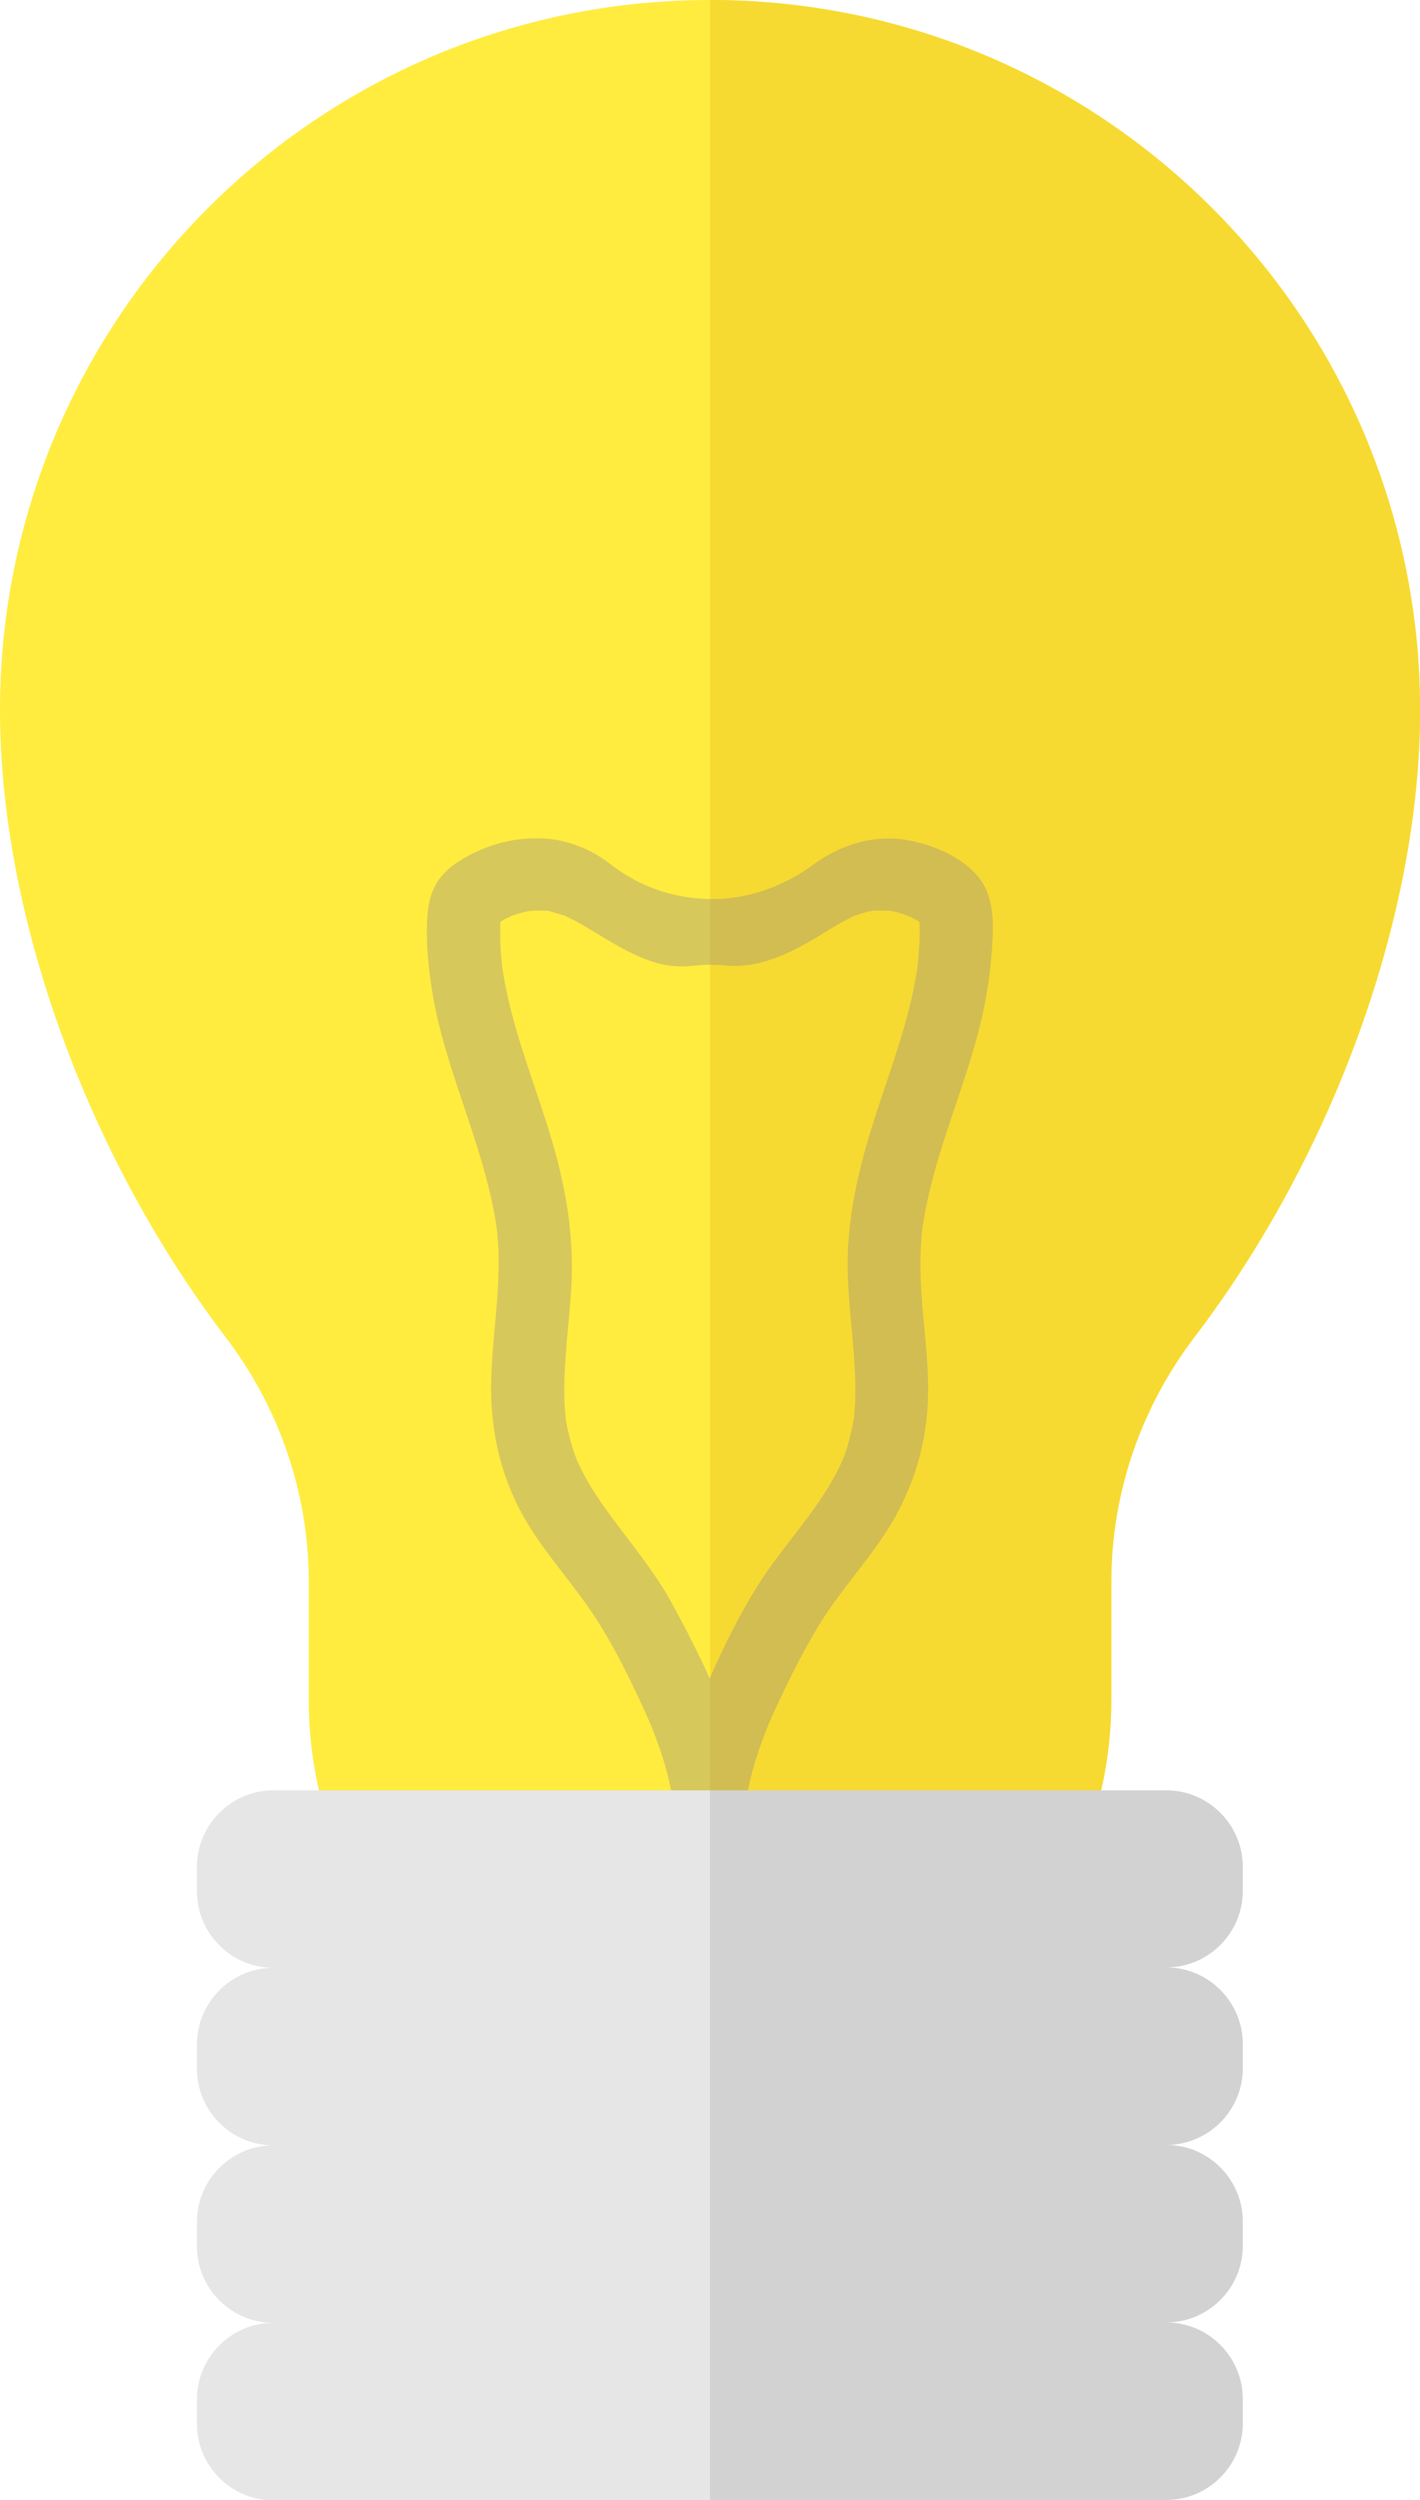 <?xml version="1.0" encoding="UTF-8"?>
<svg id="Layer_2" data-name="Layer 2" xmlns="http://www.w3.org/2000/svg" viewBox="0 0 174.85 307.74">
  <defs>
    <style>
      .cls-1 {
        fill: #ffec3f;
      }

      .cls-2 {
        fill: #e6e6e6;
      }

      .cls-3 {
        opacity: .4;
      }

      .cls-4 {
        fill: #f7da31;
      }

      .cls-5 {
        fill: #d2d2d2;
      }

      .cls-6 {
        fill: #9b9285;
      }
    </style>
  </defs>
  <g id="Layer_1-2" data-name="Layer 1">
    <g id="Bulb">
      <path class="cls-1" d="M174.85,87.43C174.85,39.14,135.71,0,87.43,0S0,39.14,0,87.43c0,25.23,10.69,54.75,27.79,77.18,6.6,8.66,10.23,19.21,10.23,30.09v14.58c0,27.29,22.12,49.41,49.41,49.41h0c27.29,0,49.41-22.12,49.41-49.41v-14.58c0-10.88,3.63-21.43,10.23-30.09,17.1-22.43,27.79-51.95,27.79-77.18Z"/>
      <path class="cls-4" d="M87.43,258.68h0c27.29,0,49.41-22.12,49.41-49.41v-14.58c0-10.88,3.63-21.43,10.23-30.09,17.1-22.43,27.79-51.95,27.79-77.18C174.85,39.14,135.71,0,87.43,0V258.68Z"/>
      <g class="cls-3">
        <path class="cls-6" d="M120.9,108.52c-1.97-2.88-5.92-4.56-9.27-5.12-.03,0-.06-.01-.09-.02-4.04-.65-8.1,.62-11.4,3.05-3.6,2.65-7.97,4.24-12.43,4.24-4.82,0-9.12-1.62-12.56-4.3-2.43-1.9-5.4-3.07-8.49-3.17s-6.09,.58-9,2.14c-1.45,.78-2.87,1.77-3.78,3.18-1.03,1.59-1.26,3.44-1.31,5.3-.08,2.88,.24,5.75,.71,8.58,.87,5.15,2.61,10.08,4.26,15.02,.84,2.52,1.66,5.04,2.34,7.6,.31,1.19,.6,2.38,.84,3.59,.12,.61,.23,1.21,.33,1.82,.02,.11,.06,.39,.08,.53,.04,.31,.07,.63,.11,.94,.57,5.94-.56,11.8-.75,17.73-.19,5.89,.97,11.58,3.82,16.77,2.19,3.98,5.25,7.37,7.87,11.06,2.81,3.96,5.03,8.42,7.05,12.82,.27,.59,.54,1.19,.8,1.79,.02,.05,.04,.09,.05,.12,.14,.36,.29,.72,.43,1.08,.5,1.3,.97,2.62,1.36,3.96,.36,1.23,.63,2.48,.88,3.74,0-.01,0-.03,.01-.03,0,0,0,.03-.01,.05,0,.04,.02,.08,.02,.12,.05,.26,.03,.31,0,.28,.03,.24,.07,.5,.07,.55,.05,.64,.05,1.28,.03,1.93-.05,1.37,.69,2.69,1.77,3.54,.75,.62,1.68,1,2.73,.96,1.09-.05,2.05-.44,2.81-1.06,1.04-.81,1.74-2.01,1.69-3.44-.02-.53-.02-1.07,0-1.6,.01-.22,.03-.44,.05-.66,0-.03,.03-.28,.05-.47,.03-.17,.06-.35,.06-.37,.04-.23,.09-.46,.13-.7,.13-.65,.29-1.3,.46-1.94,.29-1.09,.64-2.17,1.01-3.23,.19-.54,.39-1.08,.6-1.62,.12-.3,.24-.6,.36-.9,.05-.12,.1-.25,.15-.37,1.8-4.04,3.75-8.07,6.04-11.86,2.33-3.84,5.37-7.18,7.88-10.89,3.11-4.58,4.99-9.66,5.49-15.19,.55-6.09-.79-12.14-.82-18.23,0-1.32,.05-2.63,.18-3.94,.03-.28,.06-.55,.09-.83,0-.06,.01-.11,.02-.15,0-.03,.01-.05,.02-.09,.13-.74,.24-1.49,.39-2.23,.51-2.54,1.2-5.04,1.98-7.51,1.56-4.98,3.43-9.86,4.68-14.93,.68-2.76,1.15-5.58,1.38-8.41,.25-2.94,.54-6.7-1.2-9.24Zm-7.71,7.8c-.03,.62-.07,1.23-.13,1.85-.03,.33-.07,.67-.11,1,0,.01,0,.02,0,.03-.21,1.34-.46,2.66-.77,3.98-1.15,4.88-2.91,9.59-4.45,14.36-1.68,5.21-3.02,10.55-3.31,16.04-.31,5.92,.93,11.78,.9,17.7,0,.7-.02,1.4-.07,2.1-.02,.31-.05,.62-.08,.93,0,.12-.01,.21-.02,.28,0,.03-.02,.08-.03,.14-.24,1.24-.49,2.47-.89,3.67-.16,.5-.35,.99-.55,1.48-.08,.16-.31,.67-.4,.86-.53,1.06-1.13,2.09-1.77,3.09-2.39,3.72-5.38,7-7.79,10.7-2.46,3.77-4.52,7.94-6.33,12.07-1.42-3.15-3-6.22-4.66-9.25-2.15-3.93-5.02-7.32-7.66-10.92-1.29-1.76-2.5-3.58-3.49-5.54-.08-.17-.43-.94-.5-1.06-.17-.42-.33-.84-.47-1.27-.4-1.19-.68-2.4-.91-3.62-.02-.11-.04-.2-.05-.28,0-.04,0-.08,0-.14-.03-.39-.07-.77-.1-1.16-.04-.62-.06-1.24-.07-1.87-.02-1.57,.06-3.15,.18-4.71,.22-3.02,.59-6.02,.72-9.04,.24-5.59-.65-11.14-2.18-16.51-1.39-4.9-3.23-9.65-4.65-14.54-.72-2.47-1.3-4.97-1.7-7.51,0-.01,0-.03,0-.05,0,.01,0,.02,0,.03,0-.01,0-.03,0-.04-.01-.08-.02-.19-.03-.28-.02-.16-.04-.33-.05-.49-.07-.68-.12-1.37-.15-2.05-.02-.55-.04-1.11-.03-1.66,0-.35,0-.7,.02-1.05,0-.04,0-.09,0-.13,.21-.12,.41-.25,.62-.36,.03-.02,.73-.33,.76-.36,.57-.21,1.16-.39,1.76-.52-.01,0,.54-.07,.74-.11,.26,0,.65-.03,.73-.03,.34,0,.69,.02,1.03,.03,.09,0,.16,0,.21,0,.06,.02,.13,.04,.23,.07,.66,.18,1.3,.36,1.94,.57l.06,.03c.33,.17,.67,.33,1,.5,.62,.33,1.23,.68,1.83,1.05,2.5,1.49,4.93,3.07,7.71,4.01,1.71,.58,3.5,.76,5.24,.53,1.41-.19,2.84-.1,4.26,0,3.84,.3,7.64-1.55,11.08-3.64,.99-.6,1.98-1.22,2.99-1.78,.44-.24,.88-.46,1.33-.68,.04-.02,.08-.04,.11-.06,.02,0,.04-.01,.08-.02,.41-.11,.8-.27,1.21-.38,.32-.08,.64-.15,.97-.21,.03,0,.05,0,.08,0,.62-.03,1.24,.03,1.85,0,.04,0,.08,0,.11,0,.04,0,.08,.02,.13,.03,.27,.06,.54,.11,.82,.18,.27,.07,.54,.15,.81,.23l1.01,.42c.31,.16,.61,.33,.9,.51v.02c.05,.94,.04,1.88,0,2.82Z"/>
        <path class="cls-6" d="M107.42,112.13c-.22,.02-.54,.03,0,0h0Z"/>
        <path class="cls-6" d="M79.94,211.85c-.02-.05-.02-.04,0,0h0Z"/>
        <path class="cls-6" d="M112.96,119.16c.03-.21,.12-.75,0,0h0Z"/>
        <path class="cls-6" d="M113.62,113.74s.07,.04,.1,.06c.3,.18,.34,.44-.1-.06Z"/>
        <path class="cls-6" d="M61.8,118.87c.01,.09,.02,.18,.03,.28,0,0,0,0,0,.01-.05-.47-.05-.43-.03-.29Z"/>
        <path class="cls-6" d="M82.76,221s0-.01,0-.02c-.06,.13,0,.37,.04,.42-.02-.16-.04-.32-.03-.4Z"/>
      </g>
      <path class="cls-2" d="M150.59,232.82v-3.03c0-5.17-4.23-9.41-9.41-9.41H33.66c-5.17,0-9.41,4.23-9.41,9.41v3.03c0,5.17,4.23,9.41,9.41,9.41-5.17,0-9.41,4.23-9.41,9.41v3.03c0,5.17,4.23,9.41,9.41,9.41-5.17,0-9.41,4.23-9.41,9.41v3.03c0,5.17,4.23,9.41,9.41,9.41-5.17,0-9.41,4.23-9.41,9.41v3.03c0,5.17,4.23,9.41,9.41,9.41h107.52c5.17,0,9.41-4.23,9.41-9.41v-3.03c0-5.17-4.23-9.41-9.41-9.41,5.17,0,9.41-4.23,9.41-9.41v-3.03c0-5.17-4.23-9.41-9.41-9.41,5.17,0,9.41-4.23,9.41-9.41v-3.03c0-5.17-4.23-9.41-9.41-9.41,5.17,0,9.41-4.23,9.41-9.41Z"/>
      <path class="cls-5" d="M153.03,232.82v-3.03c0-5.17-4.23-9.41-9.41-9.41h-56.19v87.35h56.19c5.17,0,9.41-4.23,9.41-9.41v-3.03c0-5.17-4.23-9.41-9.41-9.41,5.17,0,9.41-4.23,9.41-9.41v-3.03c0-5.17-4.23-9.41-9.41-9.41,5.17,0,9.41-4.23,9.41-9.41v-3.03c0-5.17-4.23-9.41-9.41-9.41,5.17,0,9.41-4.23,9.41-9.41Z"/>
    </g>
  </g>
</svg>